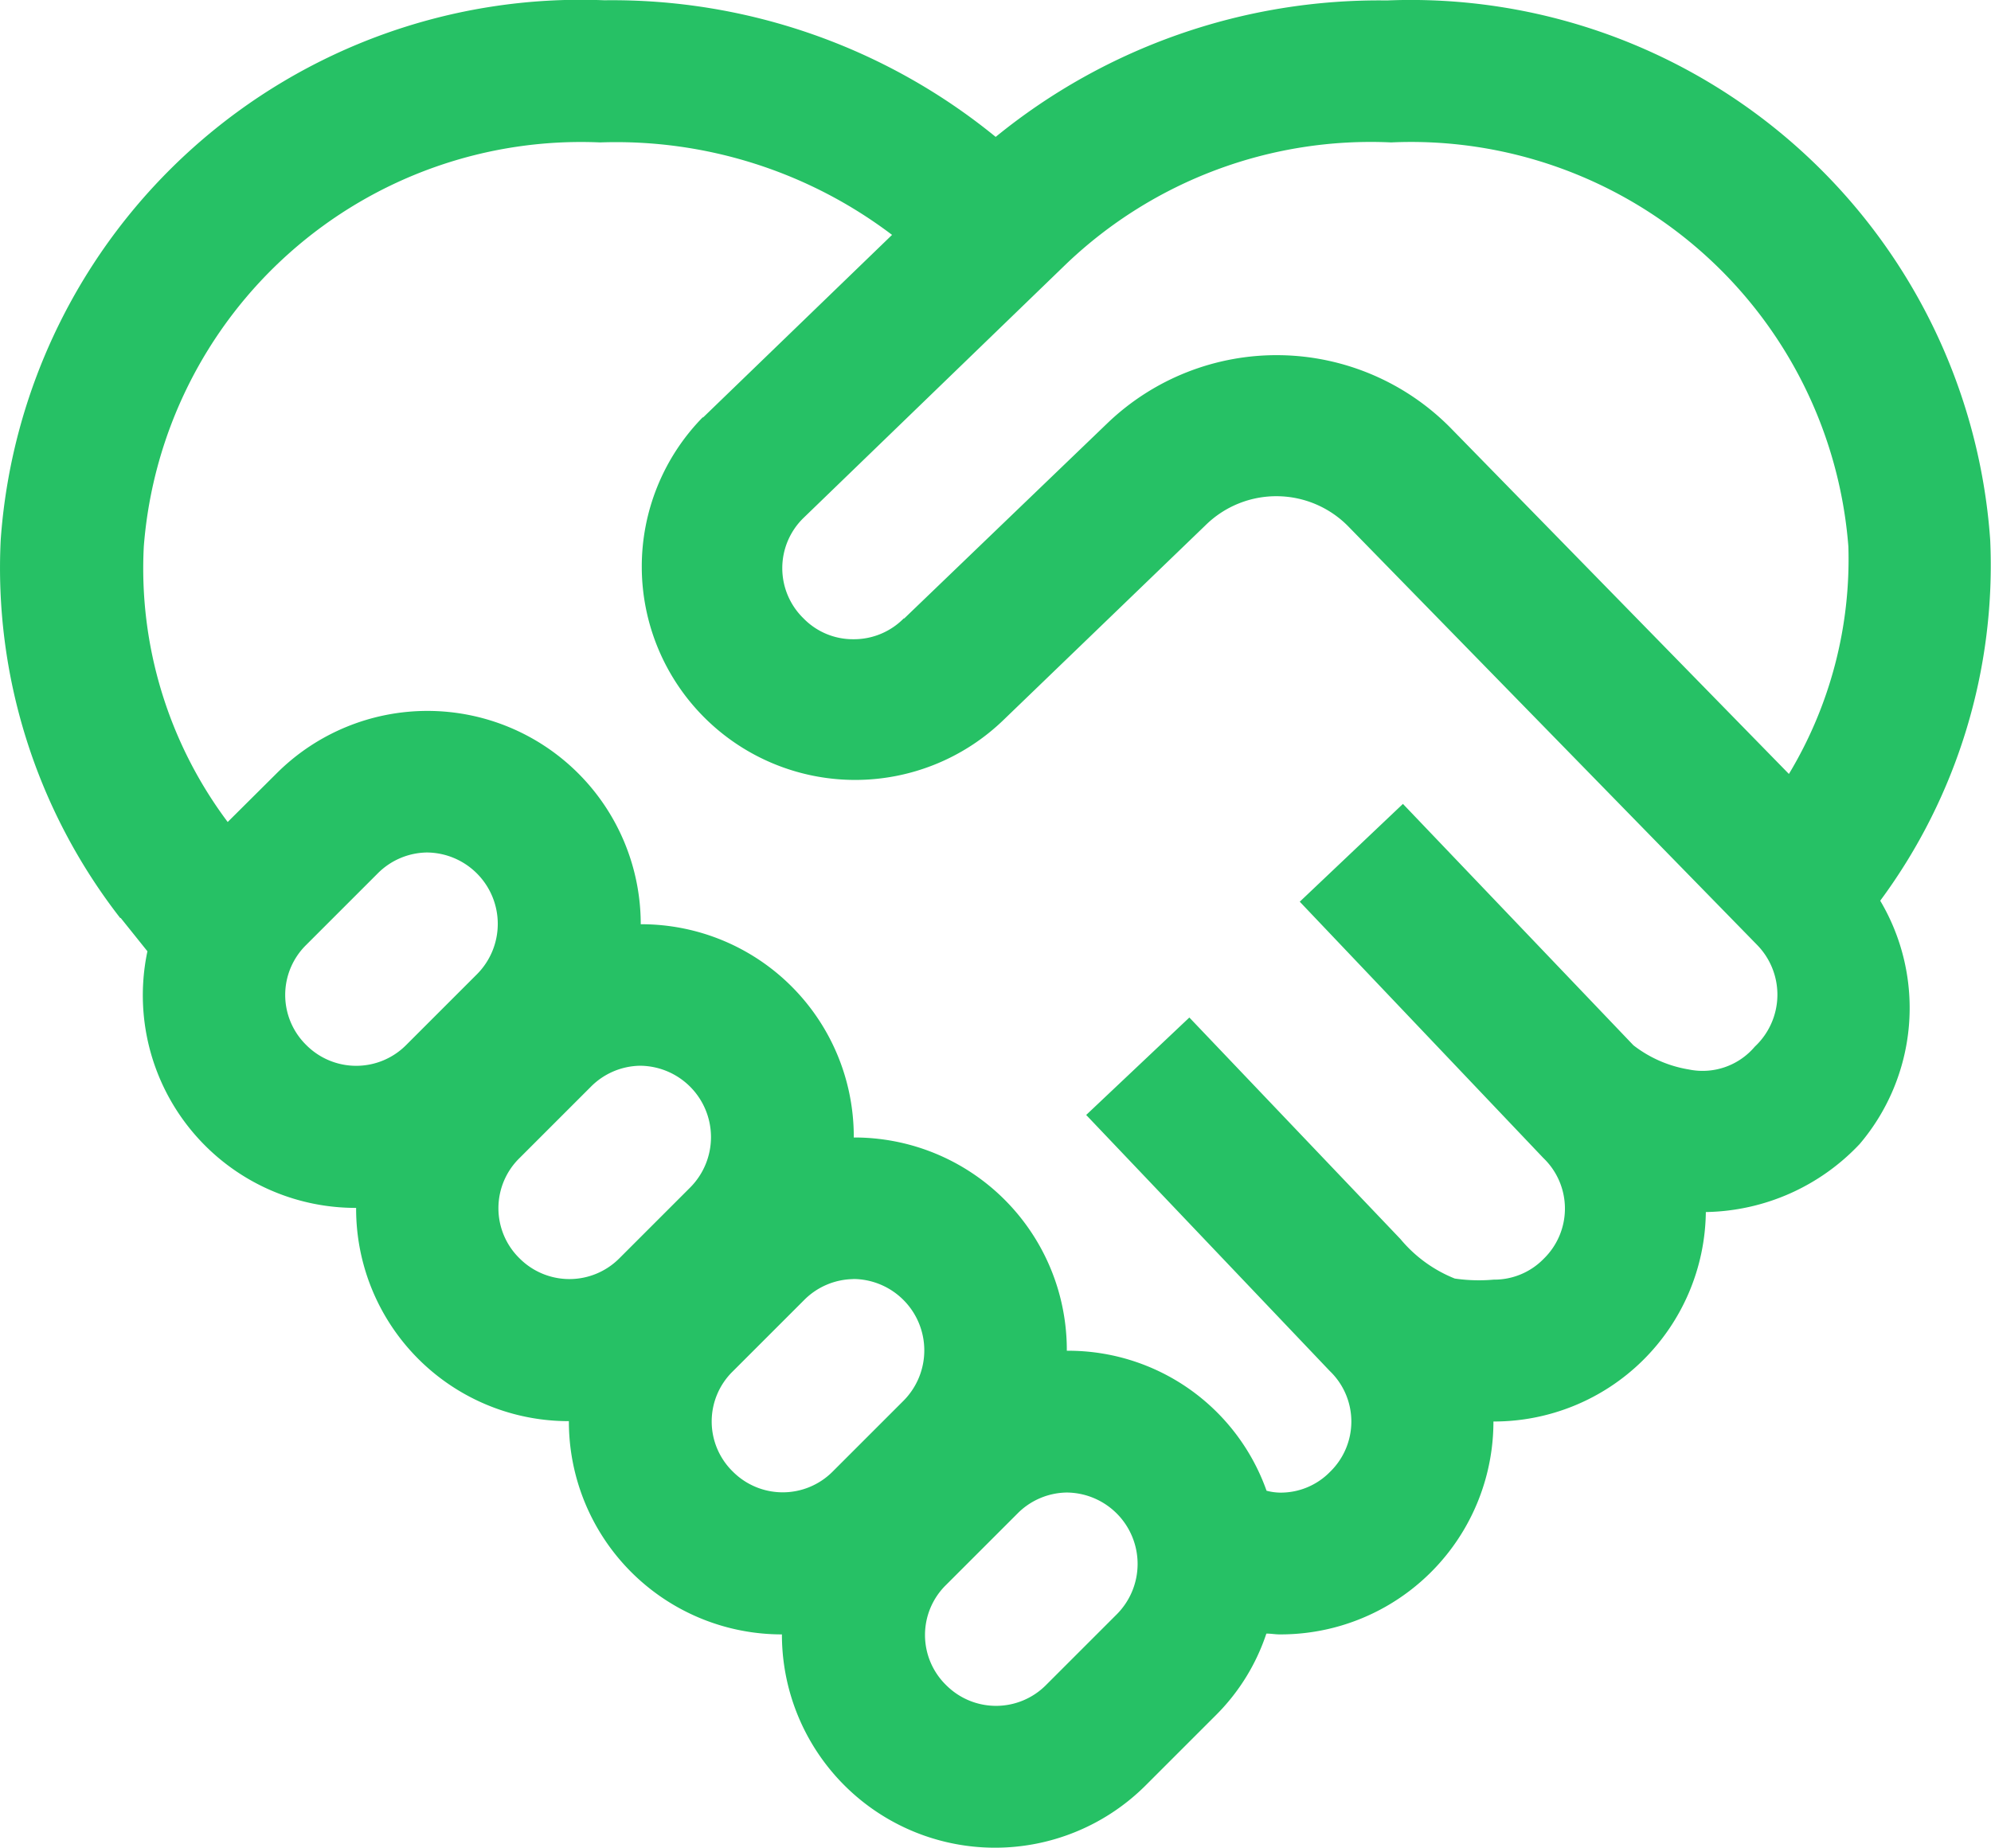 <svg xmlns="http://www.w3.org/2000/svg" width="22" height="20.425" viewBox="0 0 22 20.425">
  <path id="icons8_handshake_heart" d="M8.675,3.007a6.424,6.424,0,0,0-6.669,5.96,6.3,6.3,0,0,0,1.32,4.183l.006,0,.295.368a2.35,2.35,0,0,0,2.3,2.836h.006a2.347,2.347,0,0,0,2.351,2.357h0a2.352,2.352,0,0,0,2.354,2.357h0a2.355,2.355,0,0,0,4.021,1.667l.786-.786a2.29,2.29,0,0,0,.546-.89c.049,0,.1.009.144.009A2.352,2.352,0,0,0,18.5,18.715h0A2.342,2.342,0,0,0,20.847,16.4a2.387,2.387,0,0,0,1.7-.752h0a2.323,2.323,0,0,0,.227-2.689,6.233,6.233,0,0,0,1.215-3.99,6.419,6.419,0,0,0-6.666-5.96A6.7,6.7,0,0,0,13,4.517,6.7,6.7,0,0,0,8.675,3.007ZM8.629,4.578A5.049,5.049,0,0,1,11.855,5.6L9.768,7.617l-.006,0a2.358,2.358,0,0,0,3.333,3.336l2.228-2.148a1.114,1.114,0,0,1,1.581.025l4.505,4.613,0,0a.786.786,0,0,1-.021,1.129h0v0a.755.755,0,0,1-.73.252,1.357,1.357,0,0,1-.611-.267L17.5,11.889,16.36,12.97,19.049,15.8l.006.006a.774.774,0,0,1,0,1.111h0a.761.761,0,0,1-.552.23,1.84,1.84,0,0,1-.43-.012,1.507,1.507,0,0,1-.6-.436l-2.333-2.449L14,15.327l2.689,2.827.006.006a.774.774,0,0,1,0,1.111h0a.761.761,0,0,1-.552.23.614.614,0,0,1-.15-.021,2.324,2.324,0,0,0-2.207-1.547h0a2.347,2.347,0,0,0-2.354-2.357h0a2.347,2.347,0,0,0-2.354-2.357h0a2.357,2.357,0,0,0-4.021-1.67l-.543.54a4.674,4.674,0,0,1-.927-3.045A4.846,4.846,0,0,1,8.629,4.578Zm8.741,0a4.846,4.846,0,0,1,5.052,4.466,4.6,4.6,0,0,1-.657,2.514L18.027,7.734a2.7,2.7,0,0,0-3.79-.055L11.99,9.839l-.006,0a.773.773,0,0,1-.555.23.761.761,0,0,1-.552-.23h0a.774.774,0,0,1,0-1.111l2.91-2.814,0,0A4.871,4.871,0,0,1,17.37,4.578ZM6.714,12.426a.789.789,0,0,1,.556,1.344l-.786.786h0a.778.778,0,0,1-1.1,0h0a.775.775,0,0,1,0-1.111l.786-.786A.782.782,0,0,1,6.714,12.426Zm2.357,2.357a.789.789,0,0,1,.555,1.344l-.786.786h0a.778.778,0,0,1-1.1,0h0a.775.775,0,0,1,0-1.111l.786-.786A.781.781,0,0,1,9.071,14.783Zm2.357,2.357a.789.789,0,0,1,.555,1.344l-.786.786h0a.778.778,0,0,1-1.1,0h0a.774.774,0,0,1,0-1.111l.786-.786A.781.781,0,0,1,11.428,17.141ZM13.785,19.5a.789.789,0,0,1,.555,1.344l-.786.786h0a.778.778,0,0,1-1.1,0h0a.774.774,0,0,1,0-1.111l.786-.786A.781.781,0,0,1,13.785,19.5Z" transform="translate(-1.998 -3.004)" fill="#26c165"/>
</svg>
